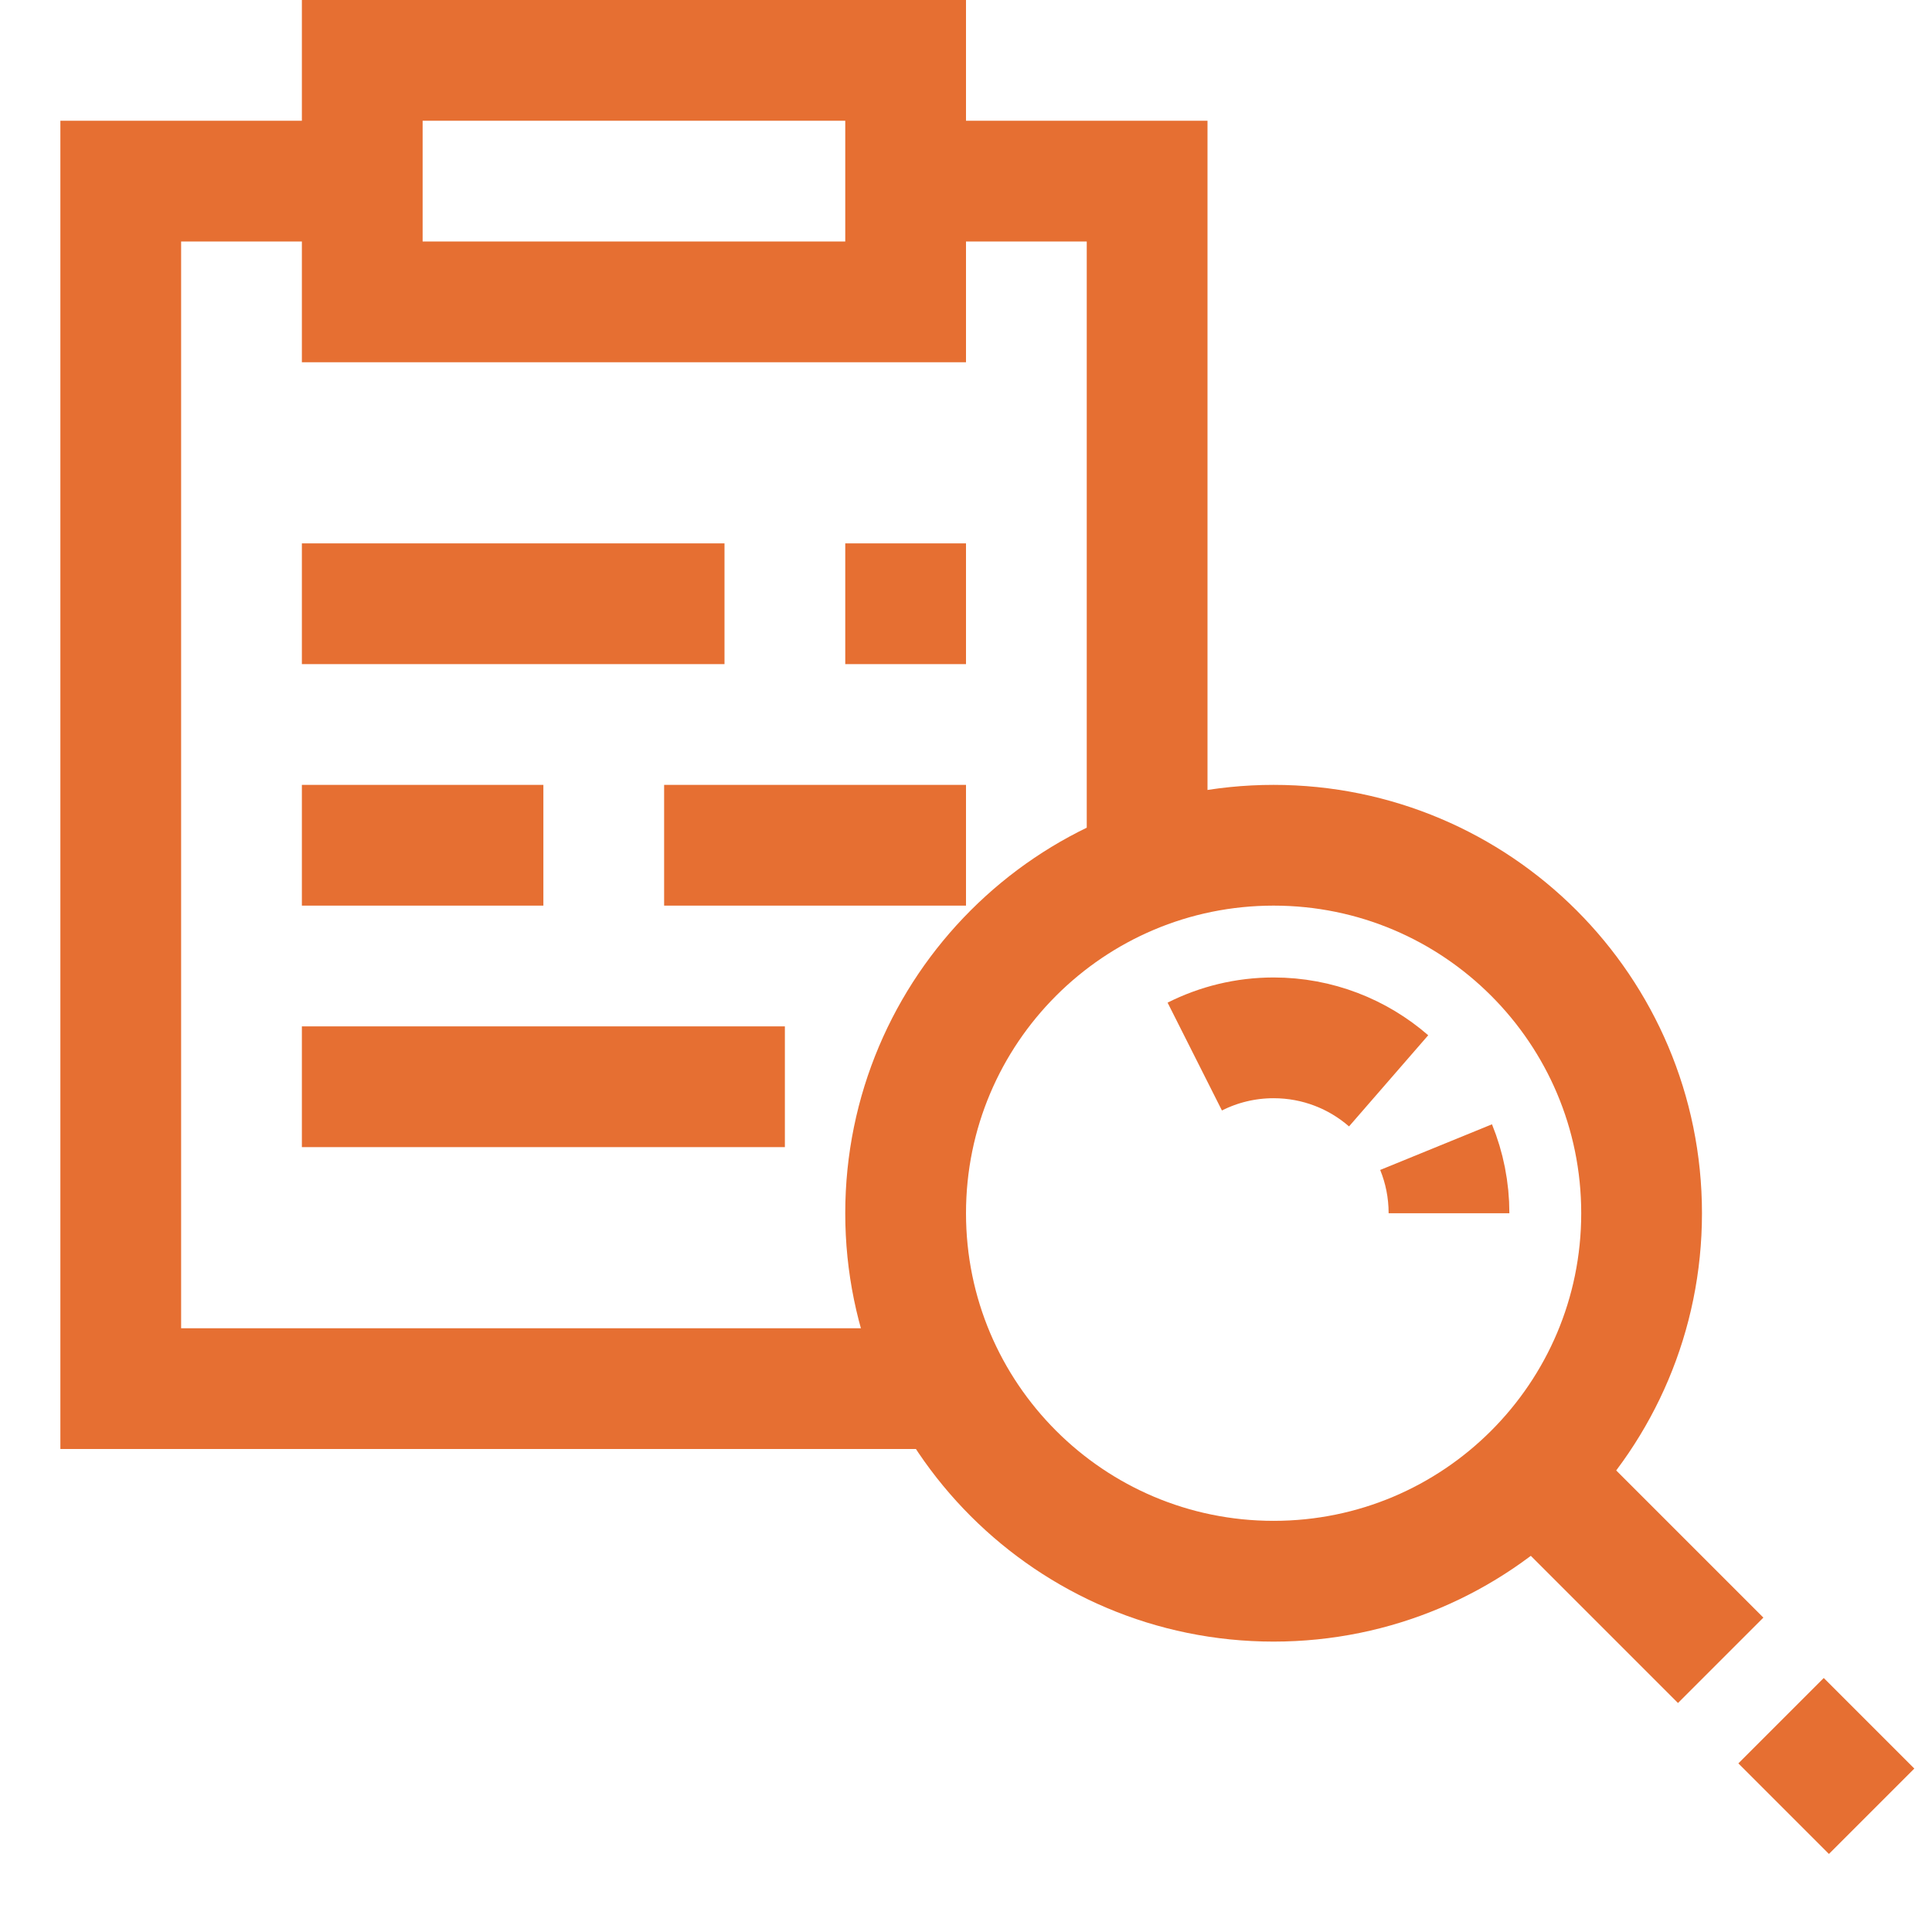 <svg xmlns="http://www.w3.org/2000/svg" width="32" height="32" viewBox="0 0 32 32" fill="none"><path d="M14.75 3H19V14.5M6.25 3H2V23H16" stroke="#E66F32" stroke-width="2"></path><rect x="6" y="1" width="9" height="4" stroke="#E66F32" stroke-width="2"></rect><path d="M5 10H12M16 10H14" stroke="#E66F32" stroke-width="2"></path><path d="M11 14H16M5 14H9" stroke="#E66F32" stroke-width="2"></path><path d="M5 18L13 18" stroke="#E66F32" stroke-width="2"></path><path d="M21.095 26.19C24.462 26.19 27.19 23.462 27.19 20.095C27.19 16.729 24.462 14 21.095 14C17.729 14 15 16.729 15 20.095C15 23.462 17.729 26.19 21.095 26.19Z" stroke="#E66F32" stroke-width="2" stroke-linecap="round" stroke-linejoin="round"></path><path d="M24 20.095C24 19.708 23.924 19.338 23.786 19M23 17.902C22.49 17.459 21.824 17.19 21.095 17.19C20.625 17.19 20.182 17.302 19.789 17.5" stroke="#E66F32" stroke-width="2" stroke-linejoin="round"></path><path d="M31 30L29.5 28.5M25.4 24.4L28.5 27.5" stroke="#E66F32" stroke-width="2" stroke-linejoin="round"></path></svg>